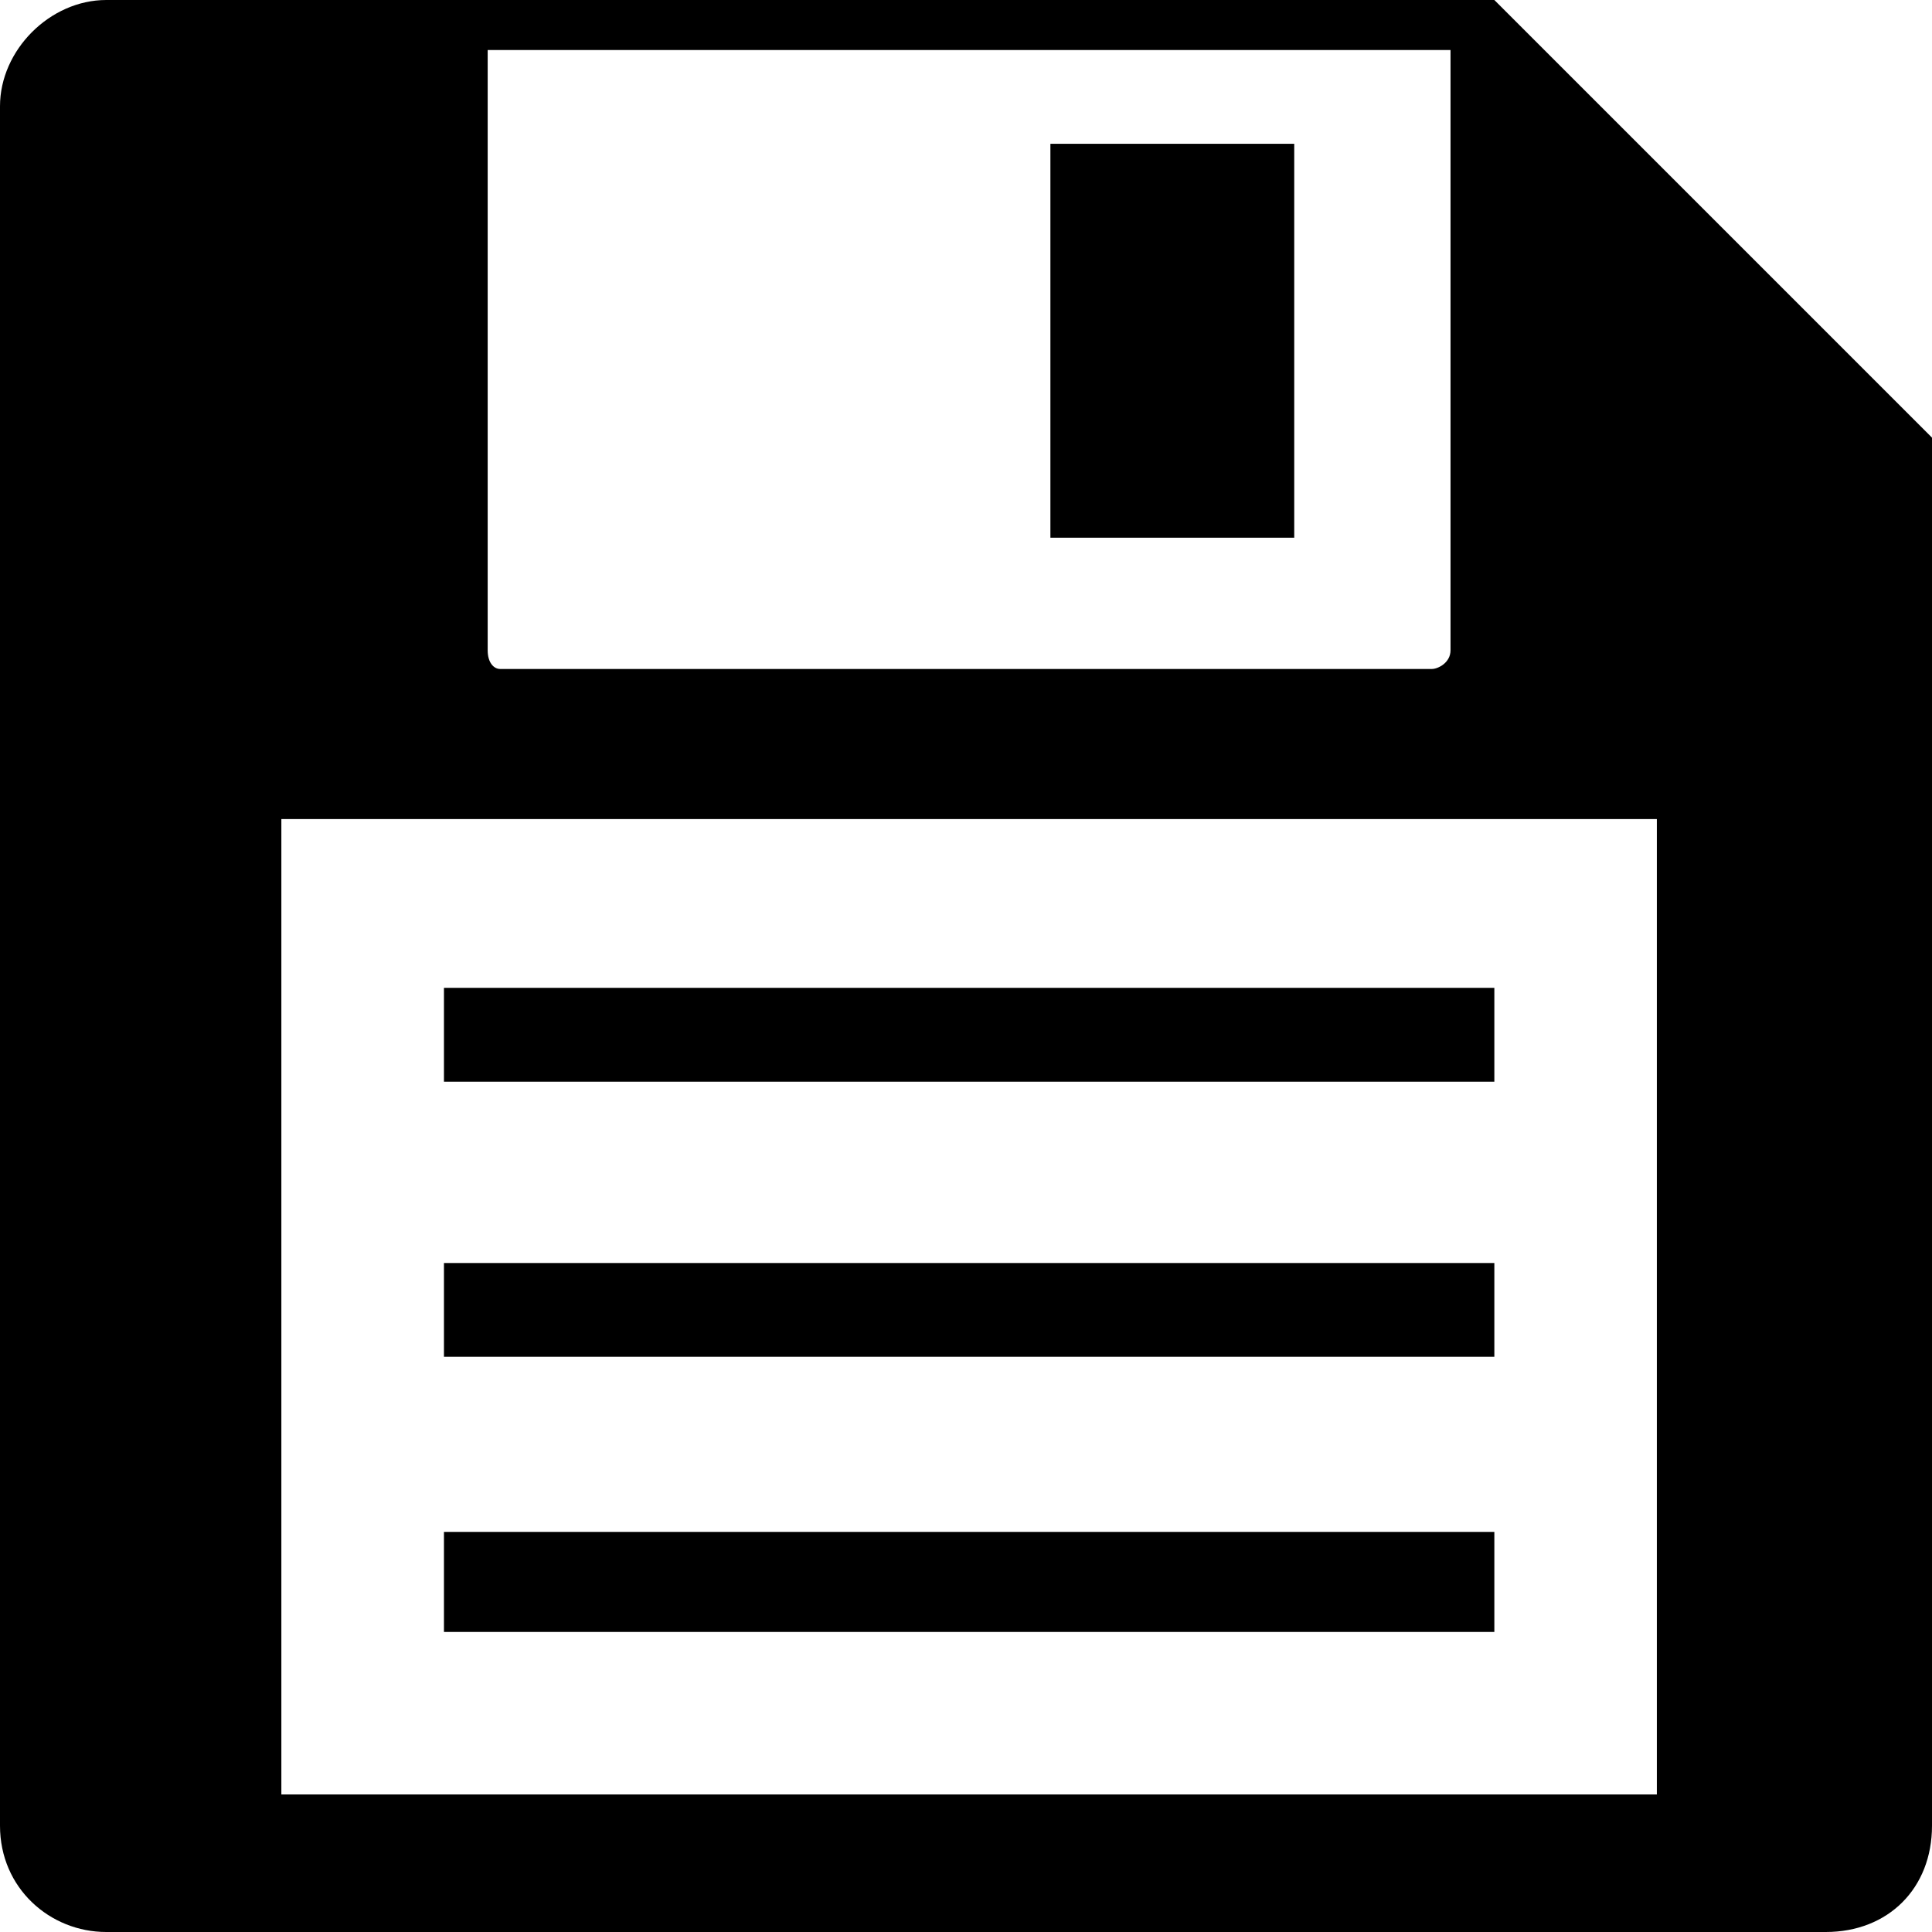 <svg width="19" height="19" viewBox="0 0 19 19" fill="none" xmlns="http://www.w3.org/2000/svg">
<path fill-rule="evenodd" clip-rule="evenodd" d="M14.696 15.065H4.366V16.049H14.696V15.065ZM10.33 5.288H12.728V1.414H10.33V5.288ZM4.796 6.395V0.492H14.265V6.395C14.265 6.518 14.142 6.579 14.081 6.579H4.919C4.857 6.579 4.796 6.518 4.796 6.395H4.796ZM2.767 8.055H16.294V17.647H2.767V8.055ZM17.955 19C18.57 19 19 18.57 19 17.955V4.304L14.696 0H1.045C0.492 0 0 0.492 0 1.045V17.955C0 18.57 0.492 19 1.045 19H17.955ZM14.696 9.715H4.366V10.638H14.696V9.715ZM14.696 12.421H4.366V13.343H14.696V12.421Z" fill="black"/>
</svg>
